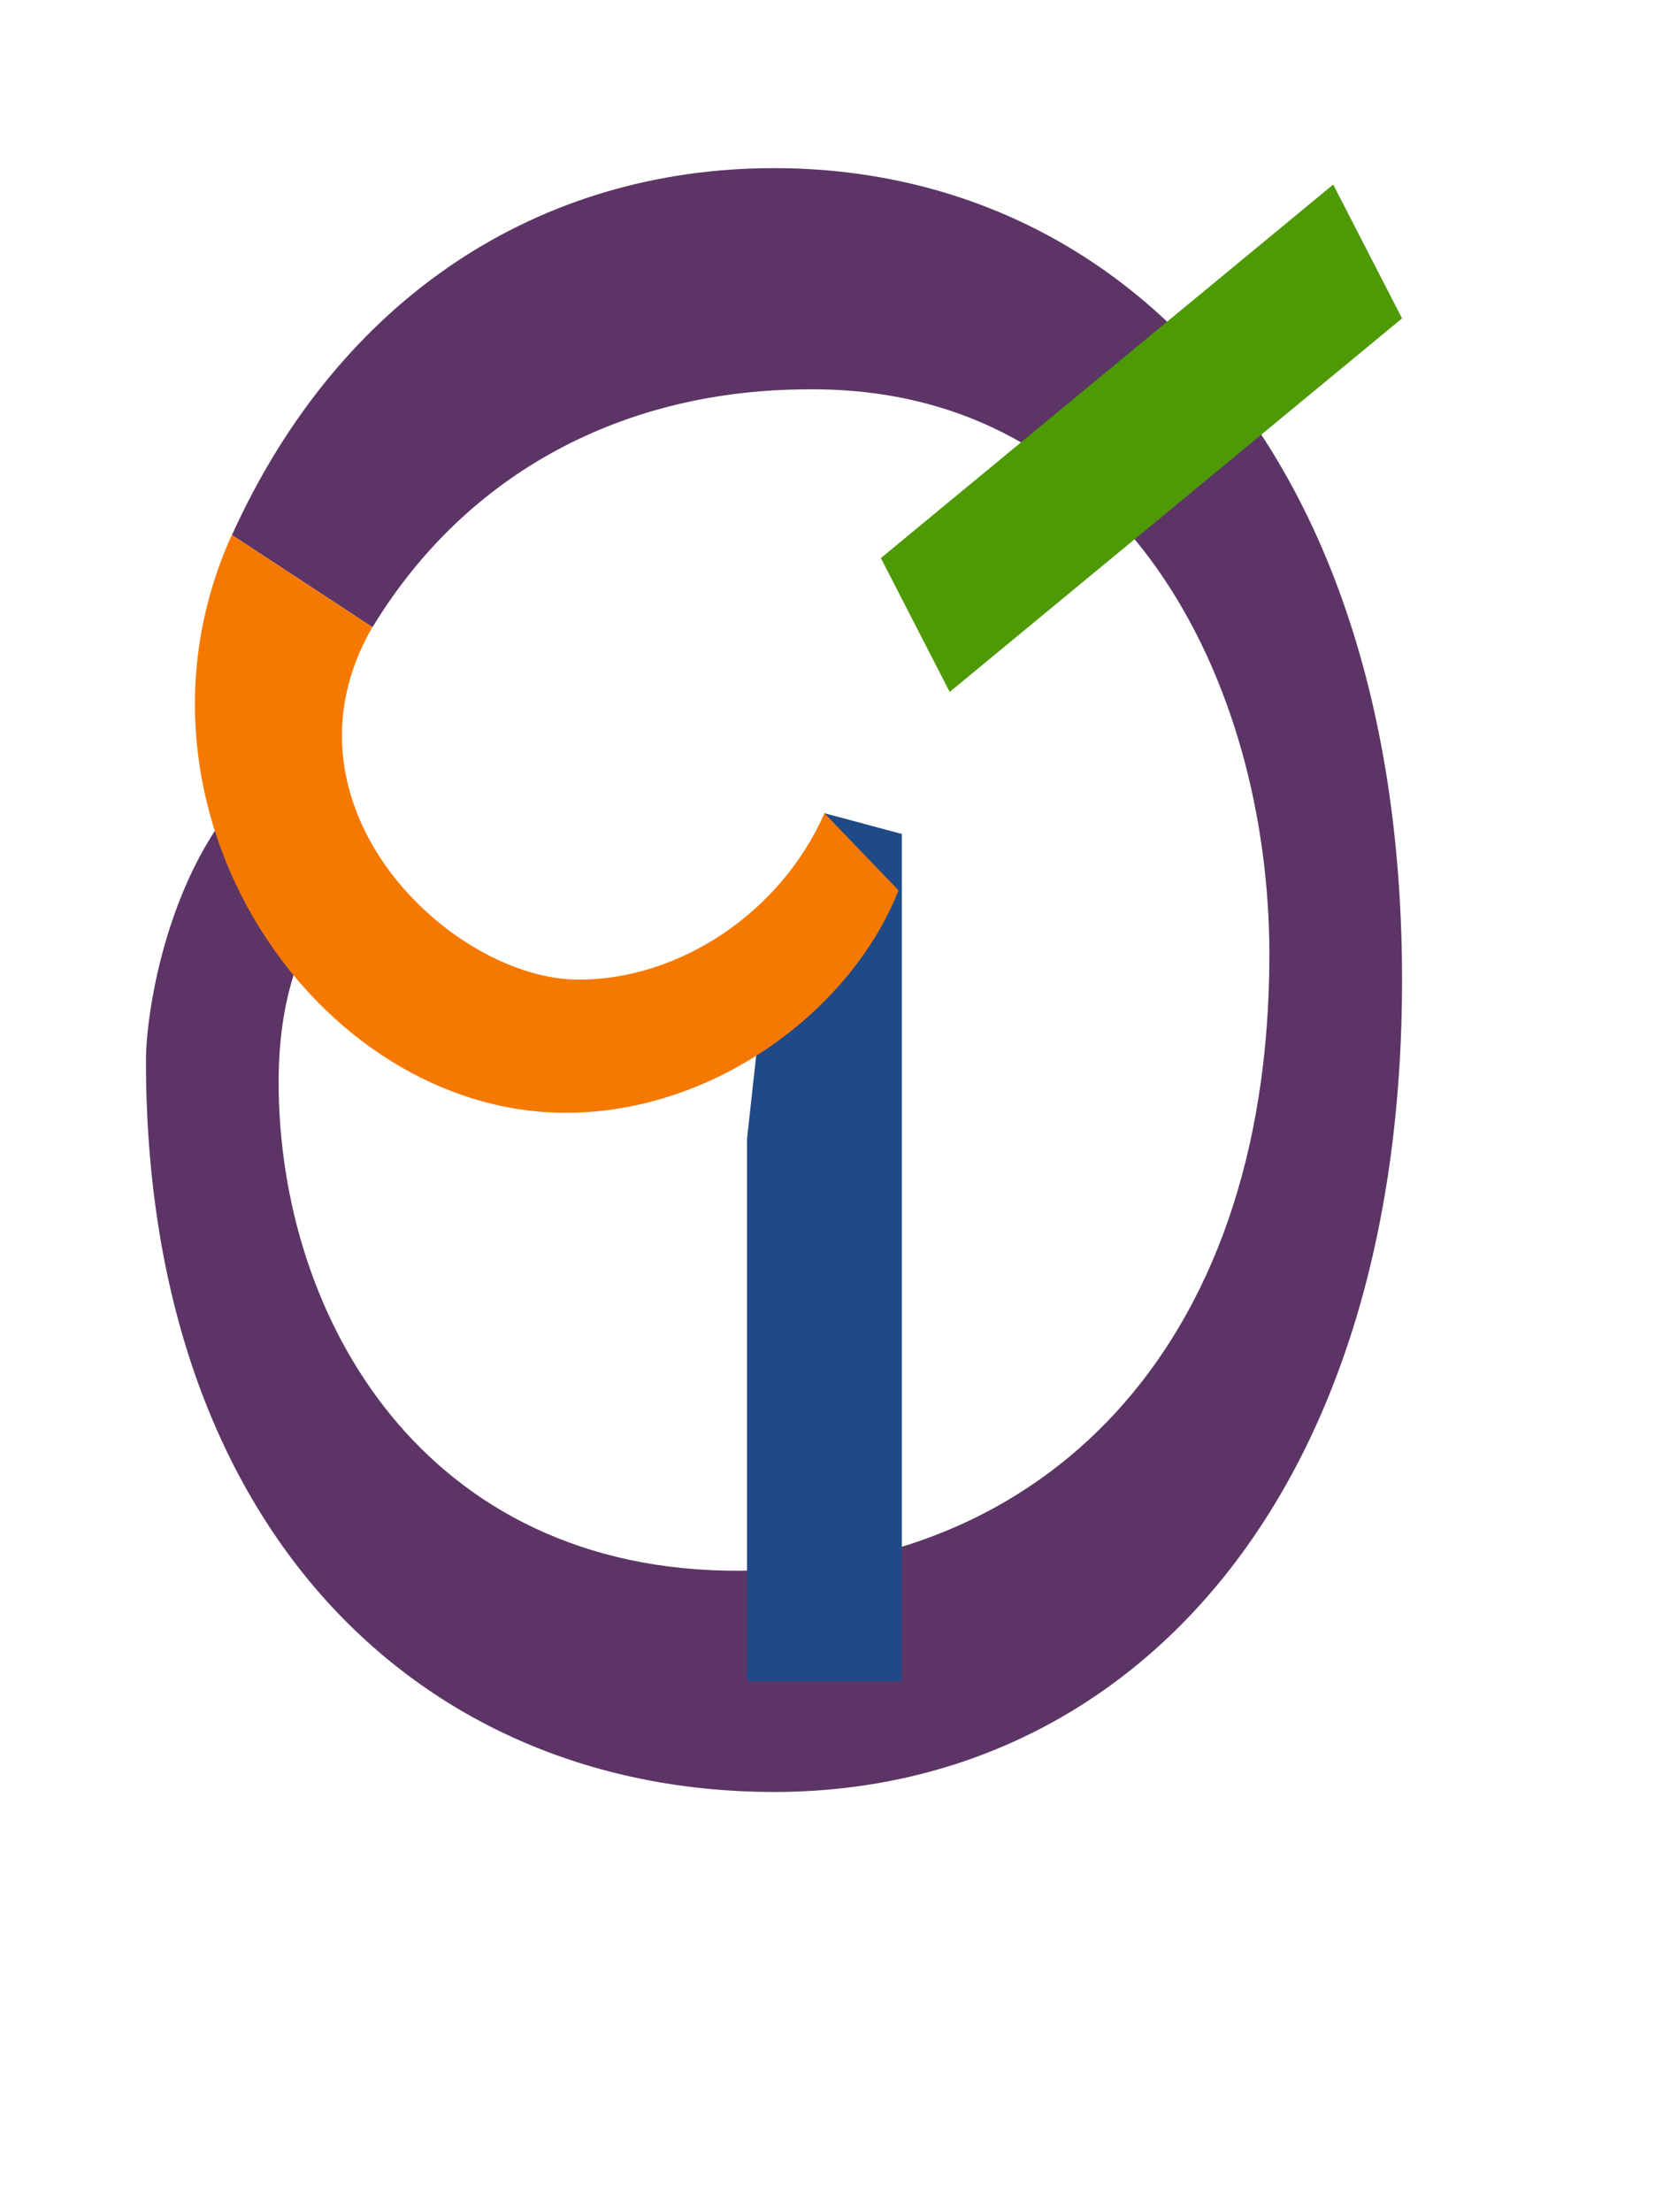 <?xml version="1.0" encoding="UTF-8" standalone="no"?>
<svg
   version="1.1"
   viewBox="-10 0 752 1000"
   id="svg1"
   sodipodi:docname="D2.svg"
   inkscape:version="1.4-beta (62f545ba5e, 2024-04-22)"
   xmlns:inkscape="http://www.inkscape.org/namespaces/inkscape"
   xmlns:sodipodi="http://sodipodi.sourceforge.net/DTD/sodipodi-0.dtd"
   xmlns="http://www.w3.org/2000/svg"
   xmlns:svg="http://www.w3.org/2000/svg">
  <defs
     id="defs1" />
  <sodipodi:namedview
     id="namedview1"
     pagecolor="#ffffff"
     bordercolor="#666666"
     borderopacity="1.0"
     inkscape:showpageshadow="2"
     inkscape:pageopacity="0.0"
     inkscape:pagecheckerboard="0"
     inkscape:deskcolor="#d1d1d1"
     inkscape:zoom="0.781"
     inkscape:cx="106.91421"
     inkscape:cy="314.34059"
     inkscape:window-width="1680"
     inkscape:window-height="998"
     inkscape:window-x="-8"
     inkscape:window-y="-8"
     inkscape:window-maximized="1"
     inkscape:current-layer="svg1"
     showguides="true">
    <sodipodi:guide
       position="382,924"
       orientation="0,1"
       id="guide1"
       inkscape:locked="false"
       inkscape:label=""
       inkscape:color="rgb(0,134,229)" />
    <sodipodi:guide
       position="381,190"
       orientation="0,-1"
       id="guide2"
       inkscape:locked="false" />
    <sodipodi:guide
       position="66,557.5"
       orientation="1,0"
       id="guide3"
       inkscape:locked="false" />
    <sodipodi:guide
       position="382,874"
       orientation="0,1"
       id="guide5"
       inkscape:label=""
       inkscape:locked="false"
       inkscape:color="rgb(0,134,229)" />
    <sodipodi:guide
       position="574,558"
       orientation="-1,0"
       id="guide8"
       inkscape:label=""
       inkscape:locked="false"
       inkscape:color="rgb(0,134,229)" />
    <sodipodi:guide
       position="350,1000"
       orientation="-1,0"
       id="guide10"
       inkscape:label=""
       inkscape:locked="false"
       inkscape:color="rgb(0,134,229)" />
    <sodipodi:guide
       position="0,557"
       orientation="0,1"
       id="guide11"
       inkscape:label=""
       inkscape:locked="false"
       inkscape:color="rgb(0,134,229)" />
    <sodipodi:guide
       position="634,558"
       orientation="-1,0"
       id="guide12"
       inkscape:label=""
       inkscape:locked="false"
       inkscape:color="rgb(0,134,229)" />
    <sodipodi:guide
       position="126,557.5"
       orientation="-1,0"
       id="guide13"
       inkscape:label=""
       inkscape:locked="false"
       inkscape:color="rgb(0,134,229)" />
    <sodipodi:guide
       position="382,824"
       orientation="0,1"
       id="guide4"
       inkscape:label=""
       inkscape:locked="false"
       inkscape:color="rgb(0,134,229)" />
    <sodipodi:guide
       position="381,290"
       orientation="0,1"
       id="guide14"
       inkscape:label=""
       inkscape:locked="false"
       inkscape:color="rgb(0,134,229)" />
    <sodipodi:guide
       position="372.804,632.413"
       orientation="0.259,0.966"
       id="guide6"
       inkscape:locked="false" />
    <sodipodi:guide
       position="407.804,632.413"
       orientation="1,0"
       id="guide7"
       inkscape:locked="false" />
    <sodipodi:guide
       position="0,497"
       orientation="0,1"
       id="guide9"
       inkscape:label=""
       inkscape:locked="false"
       inkscape:color="rgb(0,134,229)" />
    <sodipodi:guide
       position="337.804,485.23"
       orientation="1,0"
       id="guide15"
       inkscape:locked="false" />
  </sodipodi:namedview>
  <path
     id="path11"
     style="fill:#5c3566;fill-rule:evenodd;stroke-linecap:round;stroke-linejoin:round;stroke-miterlimit:5"
     d="M 340,76 C 234.337,76 143.82,133.895 94.895,241.822 l 63.49,41.648 0.051,0.049 C 201.323,212.959 272.93,176 355.688,176 497.751,174.72 564,307.801 564,431.477 564,612.513 458.82,709.462 324.312,710 182.245,710.569 116,596.035 116,489.094 c 0,-36.4 9.087,-63.975 28.668,-91.615 L 102.992,355.688 C 66.035,393.17 56,456.688 56,479.492 56,691.901 180.887,810 340,810 499.113,810 624,678.862 624,443 624,207.138 499.113,76 340,76 Z"
     sodipodi:nodetypes="sccccsssccssss" />
  <path
     style="fill:#4e9a06;stroke:none;stroke-width:1px;stroke-linecap:butt;stroke-linejoin:miter;stroke-opacity:1"
     d="M 388.32,252.253 592.873,83.411 624,143.926 419.447,312.767 Z"
     id="path13"
     sodipodi:nodetypes="ccccc" />
  <path
     id="rect1"
     style="fill:#204a87;fill-rule:evenodd;stroke-width:50;stroke-linecap:round;stroke-linejoin:round;stroke-miterlimit:5"
     d="m 334.206,456.542 25.202,-18.829 3.396,-70.126 35,9.378 V 760 h -70 l 0,-245.23 z"
     sodipodi:nodetypes="cccccccc" />
  <path
     style="fill:#f57900;stroke:none;stroke-width:1px;stroke-linecap:butt;stroke-linejoin:miter;stroke-opacity:1"
     d="m 158.384,283.47 c -46.717,80.917 35.82,159.345 93.299,159.345 45.9,0 91.609,-30.657 111.121,-75.228 l 33.499,34.857 C 375.137,456.243 313.444,503 245.898,503 133.037,503 38.716,365.593 94.832,241.781 Z"
     id="path4"
     sodipodi:nodetypes="csccscc" />
</svg>
